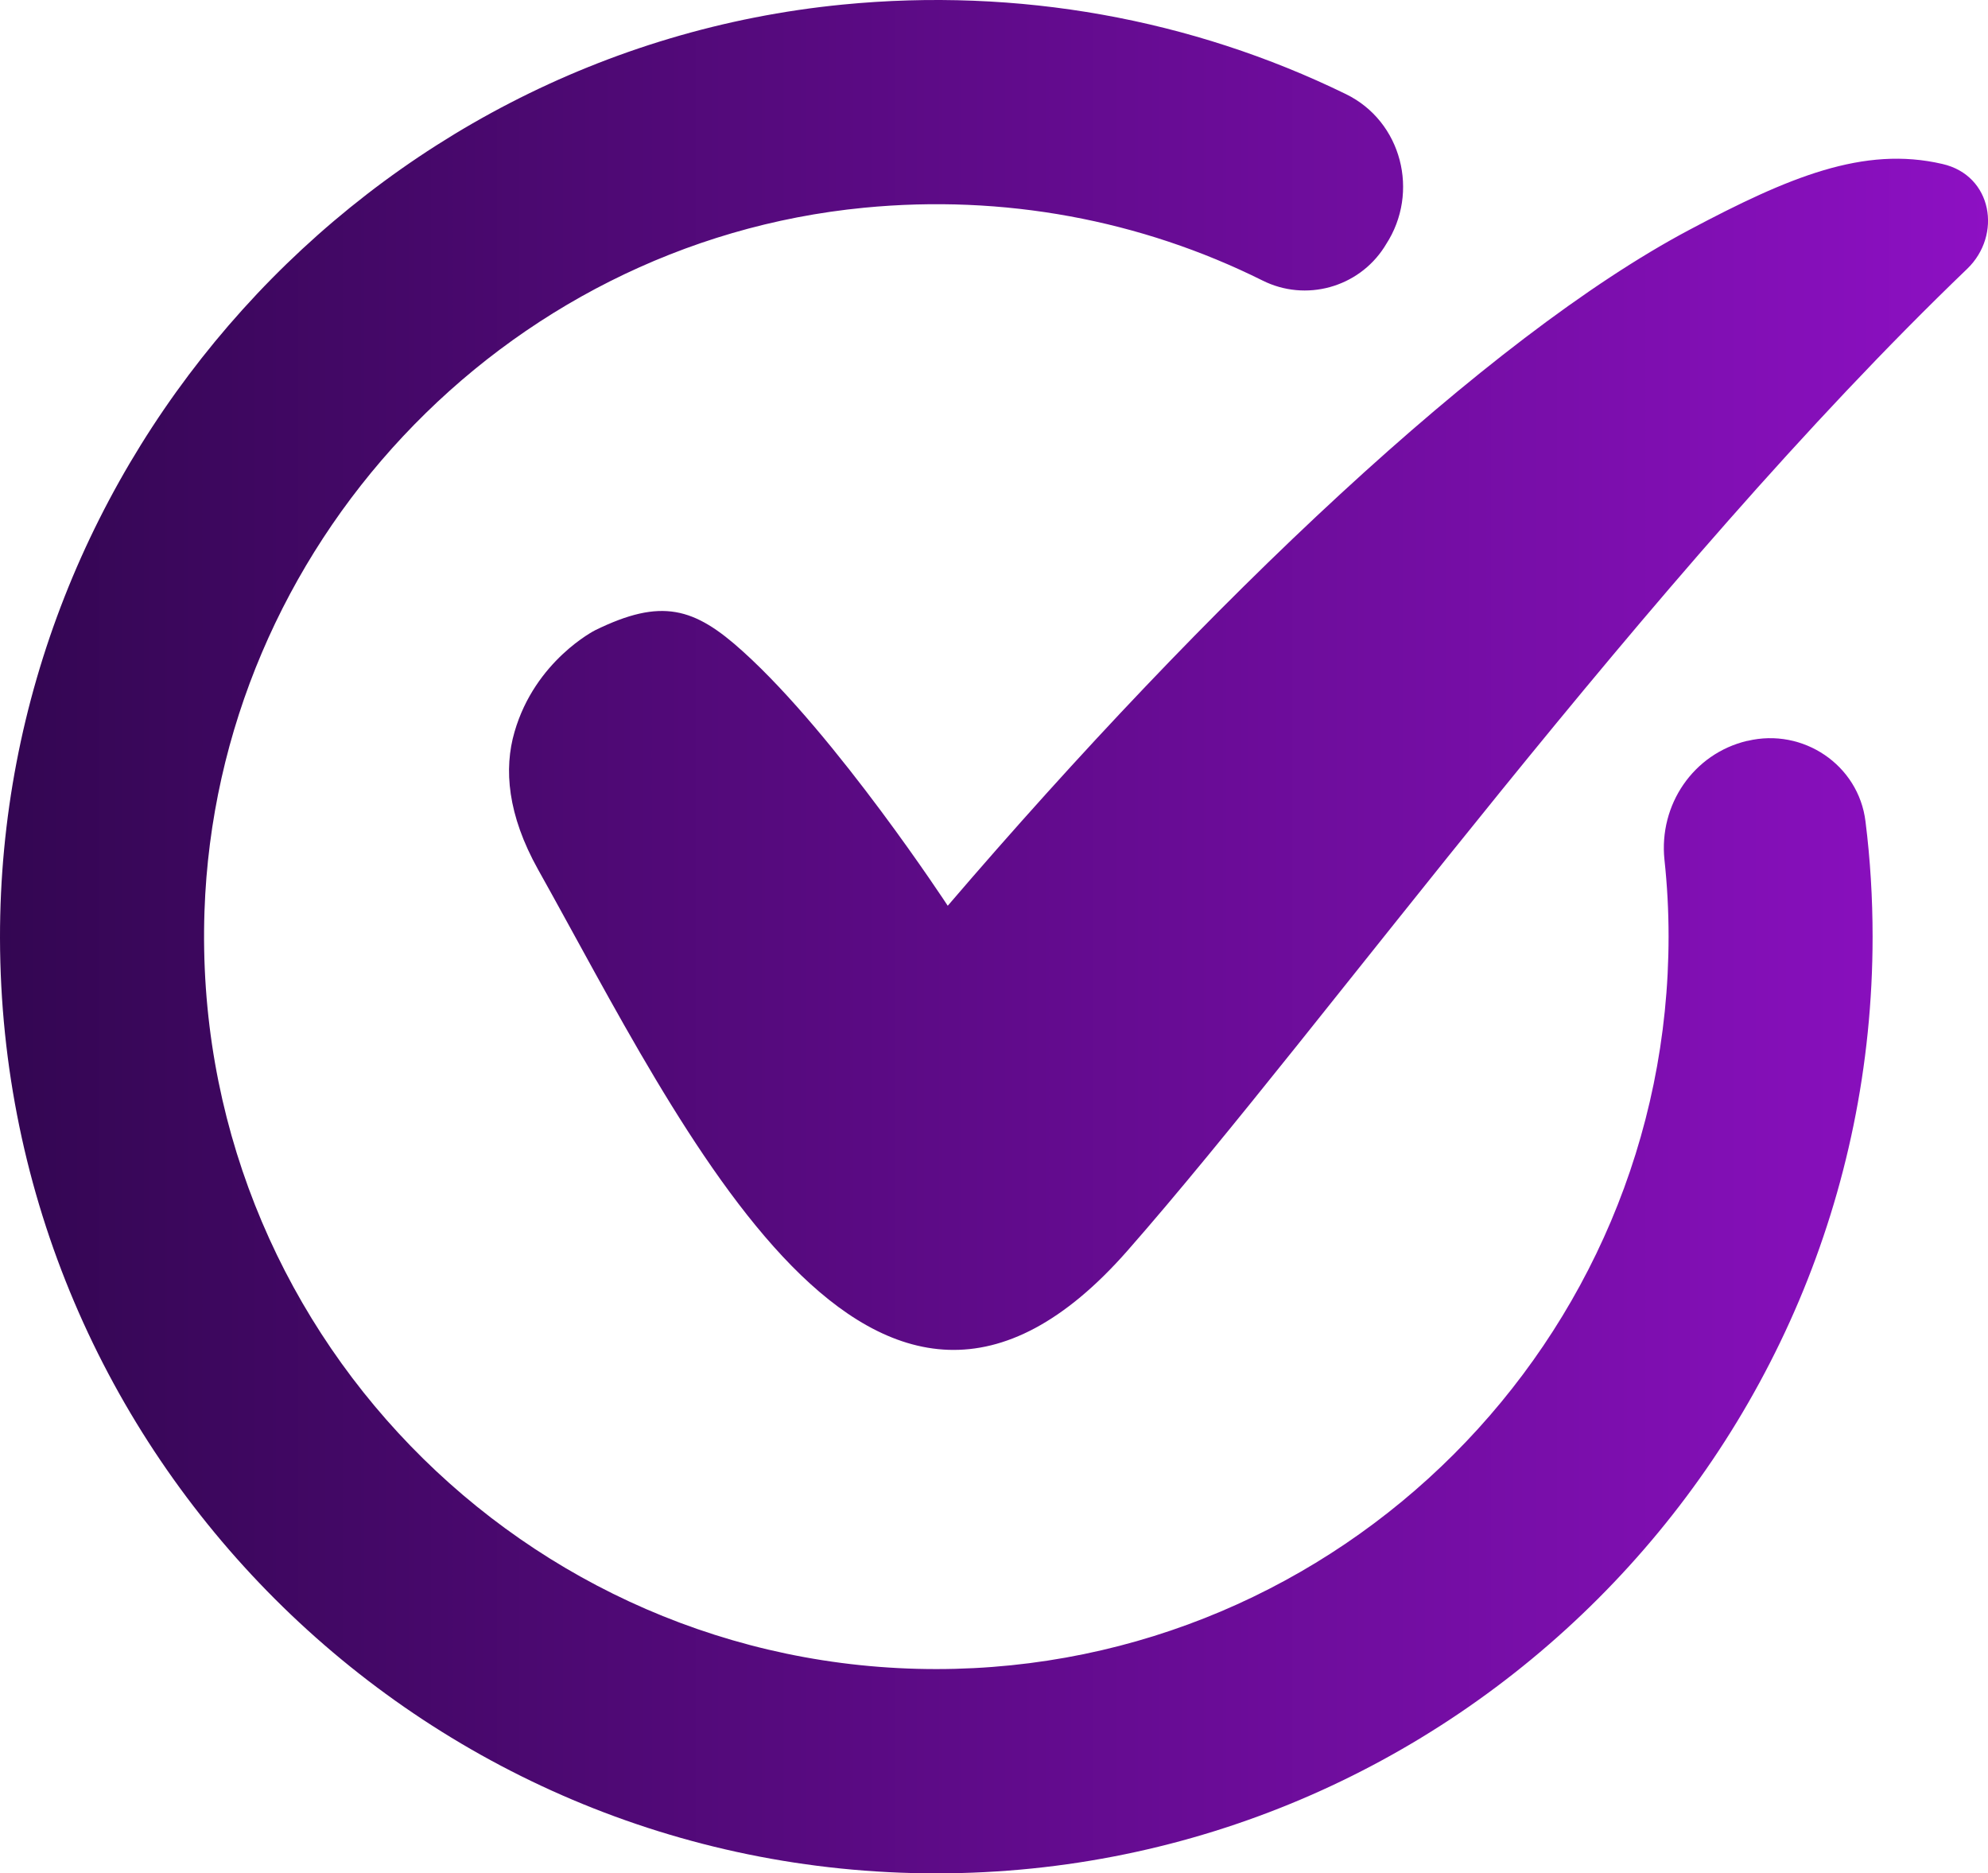 <?xml version="1.0" encoding="utf-8"?>
<!-- Generator: Adobe Illustrator 24.0.1, SVG Export Plug-In . SVG Version: 6.00 Build 0)  -->
<svg version="1.1" xmlns="http://www.w3.org/2000/svg" xmlns:xlink="http://www.w3.org/1999/xlink" x="0px" y="0px"
	 viewBox="0 0 86.82 81.8" style="enable-background:new 0 0 86.82 81.8;" xml:space="preserve">
<style type="text/css">
	.st0{fill:url(#SVGID_1_);}
	.st1{fill:#200438;}
	.st2{fill:url(#SVGID_2_);}
	.st3{fill:#4D0E7D;}
	.st4{fill:#652096;}
	.st5{fill:#FFB0FF;}
	.st6{fill:#FBC2FF;}
	.st7{fill:#CC7EFF;}
	.st8{fill:#5C0E7D;}
	.st9{fill:#DA51FF;}
	.st10{fill:#E53DEC;}
	.st11{fill:url(#SVGID_3_);}
	.st12{fill:url(#SVGID_4_);}
	.st13{fill:url(#SVGID_5_);}
	.st14{fill:#FFD4FF;}
	.st15{fill:url(#SVGID_6_);}
	.st16{fill:url(#SVGID_7_);}
	.st17{fill:url(#SVGID_8_);}
	.st18{fill:none;stroke:#FFE9FF;stroke-width:1.5;stroke-linejoin:round;stroke-miterlimit:10;}
	.st19{fill:none;stroke:#FFE9FF;stroke-width:0.75;stroke-linejoin:round;stroke-miterlimit:10;}
	.st20{fill:url(#SVGID_9_);}
	.st21{fill:url(#SVGID_10_);}
	.st22{fill:url(#SVGID_11_);}
	.st23{fill:url(#SVGID_12_);}
	.st24{fill:url(#SVGID_13_);}
	.st25{fill:url(#SVGID_14_);}
	.st26{fill:url(#SVGID_15_);}
	.st27{fill:url(#SVGID_16_);}
	.st28{fill:url(#SVGID_17_);}
	.st29{fill:url(#SVGID_18_);}
	.st30{fill:url(#SVGID_19_);}
	.st31{fill:url(#SVGID_20_);}
	.st32{fill:url(#SVGID_21_);}
	.st33{fill:url(#SVGID_22_);}
	.st34{fill:url(#SVGID_23_);}
	.st35{fill:url(#SVGID_24_);}
	.st36{fill:url(#SVGID_25_);}
	.st37{fill:url(#SVGID_26_);}
	.st38{fill:url(#SVGID_27_);}
	.st39{fill:url(#SVGID_28_);}
	.st40{fill:url(#SVGID_29_);}
	.st41{fill:url(#SVGID_30_);}
	.st42{fill:url(#SVGID_31_);}
	.st43{fill:url(#SVGID_32_);}
	.st44{fill:url(#SVGID_33_);}
	.st45{fill:url(#SVGID_34_);}
	.st46{fill:url(#SVGID_35_);}
	.st47{fill:url(#SVGID_36_);}
	.st48{fill:url(#SVGID_37_);}
	.st49{fill:url(#SVGID_38_);}
	.st50{fill:url(#SVGID_39_);}
	.st51{fill:url(#SVGID_40_);}
	.st52{fill:url(#SVGID_41_);}
	.st53{fill:url(#SVGID_42_);}
	.st54{fill:url(#SVGID_43_);}
	.st55{fill:url(#SVGID_44_);}
	.st56{fill:url(#SVGID_45_);}
	.st57{fill:url(#SVGID_46_);}
	.st58{fill:url(#SVGID_47_);}
	.st59{fill:none;stroke:#8910BE;stroke-width:3;stroke-linecap:round;stroke-linejoin:round;}
	.st60{fill:none;stroke:#8910BE;stroke-width:3;stroke-linecap:round;stroke-linejoin:round;stroke-dasharray:6.04,8.054;}
	.st61{fill:url(#SVGID_48_);}
	.st62{fill:none;stroke:url(#SVGID_49_);stroke-width:2;stroke-miterlimit:10;}
	.st63{fill:url(#SVGID_50_);}
	.st64{fill:none;stroke:url(#SVGID_51_);stroke-width:2;stroke-miterlimit:10;}
	.st65{fill:url(#SVGID_52_);}
	.st66{fill:none;stroke:url(#SVGID_53_);stroke-width:2;stroke-miterlimit:10;}
	.st67{fill:url(#SVGID_54_);}
	.st68{fill:none;stroke:url(#SVGID_55_);stroke-width:2;stroke-miterlimit:10;}
	.st69{fill:url(#SVGID_56_);}
	.st70{fill:url(#SVGID_57_);}
	.st71{fill:url(#SVGID_58_);}
	.st72{fill:url(#SVGID_59_);}
	.st73{fill:url(#SVGID_60_);}
	.st74{fill:url(#SVGID_61_);}
	.st75{fill:url(#SVGID_62_);}
	.st76{fill:url(#SVGID_63_);}
	.st77{fill:url(#SVGID_64_);}
	.st78{fill:url(#SVGID_65_);}
	.st79{fill:url(#SVGID_66_);}
	.st80{fill:url(#SVGID_67_);}
	.st81{fill:url(#SVGID_68_);}
	.st82{fill:url(#SVGID_69_);}
	.st83{fill:url(#SVGID_70_);}
	.st84{fill:url(#SVGID_71_);}
	.st85{fill:url(#SVGID_72_);}
	.st86{fill:url(#SVGID_73_);}
	.st87{fill:url(#SVGID_74_);}
	.st88{fill:url(#SVGID_75_);}
	.st89{fill:url(#SVGID_76_);}
	.st90{fill:url(#SVGID_77_);}
	.st91{fill:#FFFFFF;}
	.st92{fill:none;stroke:#1D1D1B;stroke-width:1.5;stroke-miterlimit:10;}
	.st93{fill:none;stroke:url(#SVGID_78_);stroke-width:2;stroke-miterlimit:10;}
	.st94{fill:#878787;}
	.st95{fill:none;stroke:url(#SVGID_79_);stroke-width:2;stroke-miterlimit:10;}
	.st96{fill:#F4F7FA;}
	.st97{fill:#D8DEE8;}
	.st98{fill:url(#SVGID_80_);}
	.st99{fill:url(#SVGID_81_);}
	.st100{fill:url(#SVGID_82_);}
	.st101{fill:url(#SVGID_83_);}
	.st102{fill:url(#SVGID_84_);}
	.st103{fill:url(#SVGID_85_);}
	.st104{fill:url(#SVGID_86_);}
	.st105{opacity:0.6;fill:#FFFFFF;}
	.st106{opacity:0.29;fill:url(#SVGID_87_);}
	.st107{opacity:0.29;fill:url(#SVGID_88_);}
	.st108{fill:url(#SVGID_89_);}
	.st109{fill:url(#SVGID_90_);}
	.st110{fill:url(#SVGID_91_);}
	.st111{fill:url(#SVGID_92_);}
	.st112{fill:url(#SVGID_93_);}
	.st113{fill:url(#SVGID_94_);}
	.st114{fill:url(#SVGID_95_);}
	.st115{opacity:0.3;}
	.st116{fill:url(#SVGID_96_);}
	.st117{opacity:0.5;}
	.st118{fill:#670C93;}
	.st119{fill:#26264F;}
	.st120{fill:url(#SVGID_97_);}
	.st121{fill:url(#SVGID_98_);}
	.st122{fill:url(#SVGID_99_);}
	.st123{fill:url(#SVGID_100_);}
	.st124{fill:url(#SVGID_101_);}
	.st125{opacity:0.3;fill:url(#SVGID_102_);}
	.st126{fill:url(#SVGID_103_);}
	.st127{fill:url(#SVGID_104_);}
	.st128{fill:url(#SVGID_105_);}
	.st129{fill:url(#SVGID_106_);}
	.st130{fill:url(#SVGID_107_);}
	.st131{fill:none;}
	.st132{fill:url(#SVGID_108_);}
	.st133{display:none;}
	.st134{display:inline;}
	.st135{fill:url(#SVGID_109_);}
</style>
<g id="Слой_1">
	<g>
		<linearGradient id="SVGID_1_" gradientUnits="userSpaceOnUse" x1="0" y1="40.899" x2="86.821" y2="40.899">
			<stop  offset="0" style="stop-color:#330652"/>
			<stop  offset="1" style="stop-color:#8D10C3"/>
		</linearGradient>
		<path class="st0" d="M85.91,11.74C71.85,25.24,57.9,44.75,49.24,54.61C38.12,67.27,29.83,49.27,23.5,37.97
			c-1.34-2.4-1.5-4.4-1.03-6.01c0.9-3.12,3.52-4.44,3.52-4.44c2.9-1.42,4.33-1,6.46,0.93c4.1,3.7,8.94,11.1,8.94,11.1
			c11.4-13.3,23.55-24.82,32.38-29.51c4.35-2.31,7.62-3.68,11.06-2.88C87.02,7.66,87.44,10.27,85.91,11.74z M76.32,32.35l-0.02,0
			c-2.35,0.56-3.86,2.79-3.61,5.19c0.12,1.11,0.18,2.23,0.18,3.35c0,17.64-14.35,31.99-31.98,31.99c-18,0-32.57-14.95-31.96-33.09
			C9.47,23.91,21.92,10.6,37.74,9.07c6.08-0.59,12.08,0.53,17.4,3.18c1.88,0.94,4.17,0.31,5.31-1.45l0.08-0.13
			c1.48-2.27,0.69-5.37-1.75-6.56C52.04,0.82,44.46-0.55,36.8,0.2C16.02,2.24-0.03,20.08,0,40.96C0.04,63.49,18.37,81.8,40.89,81.8
			c22.55,0,40.89-18.35,40.89-40.9c0-1.68-0.1-3.36-0.31-5.03C81.17,33.4,78.74,31.77,76.32,32.35z"/>
	</g>
</g>
<g id="Слой_2" class="st133">
</g>
</svg>
